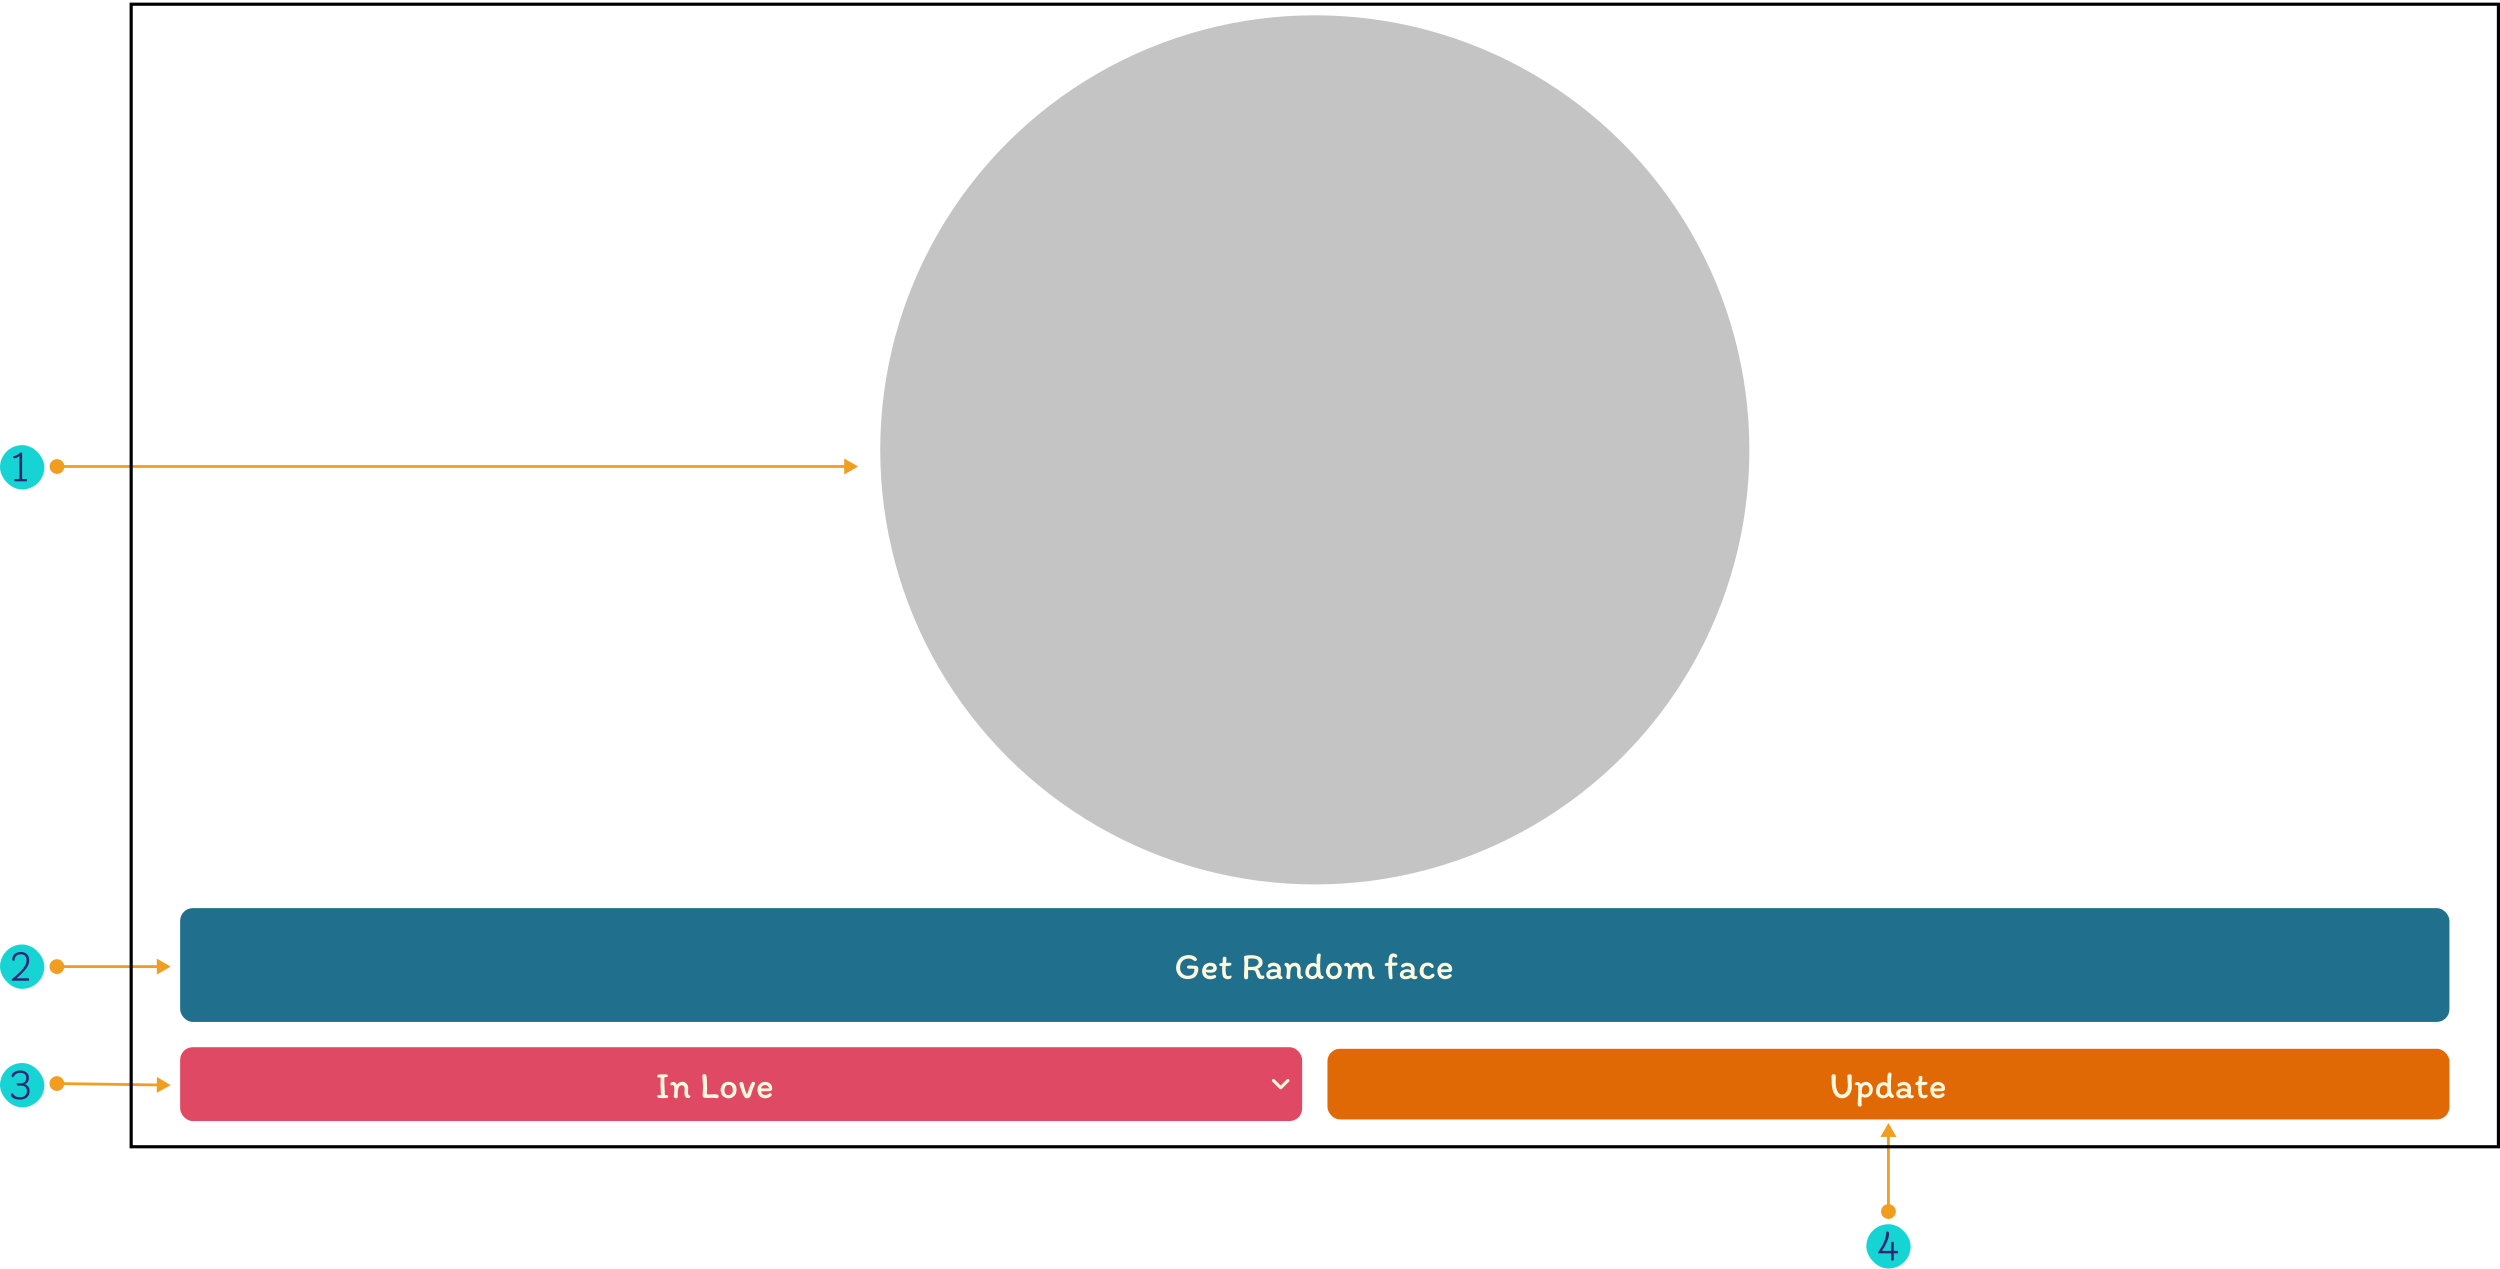 <svg width="800" height="406" viewBox="0 0 800 406" fill="none" xmlns="http://www.w3.org/2000/svg">
<path d="M604.297 390.061C605.603 390.061 606.663 389.002 606.663 387.695C606.663 386.389 605.603 385.33 604.297 385.33C602.99 385.33 601.931 386.389 601.931 387.695C601.931 389.002 602.99 390.061 604.297 390.061ZM604.297 359.377L601.736 363.813H606.858L604.297 359.377ZM604.74 387.695V363.369H603.853V387.695H604.74Z" fill="#F09D20"/>
<rect x="597.219" y="391.742" width="14.195" height="14.195" rx="7.097" fill="#17D4D4"/>
<path d="M605.166 401.061H601.076V400.587C601.908 399.412 602.522 398.343 602.917 397.378C603.311 396.405 603.552 395.322 603.64 394.13C603.745 394.103 603.846 394.09 603.943 394.09C604.311 394.09 604.495 394.322 604.495 394.787C604.495 395.541 604.267 396.431 603.811 397.457C603.364 398.483 602.834 399.425 602.22 400.285H605.166V397.391H606.008V400.285H607.336V401.061H606.008V403.336H605.166V401.061Z" fill="#2E2776"/>
<path d="M15.876 149.281C15.876 150.588 16.936 151.647 18.242 151.647C19.549 151.647 20.608 150.588 20.608 149.281C20.608 147.975 19.549 146.915 18.242 146.915C16.936 146.915 15.876 147.975 15.876 149.281ZM274.591 149.281L270.156 146.72V151.842L274.591 149.281ZM18.242 149.725H270.599V148.838H18.242V149.725Z" fill="#F09D20"/>
<path d="M15.837 309.312C15.837 310.619 16.896 311.678 18.203 311.678C19.51 311.678 20.569 310.619 20.569 309.313C20.569 308.006 19.51 306.947 18.203 306.947C16.896 306.947 15.837 308.006 15.837 309.312ZM54.613 309.313L50.177 306.752L50.177 311.874L54.613 309.313ZM18.203 309.756L50.62 309.757L50.62 308.869L18.203 308.869L18.203 309.756Z" fill="#F09D20"/>
<path d="M15.838 346.702C15.819 348.008 16.864 349.082 18.17 349.1C19.477 349.118 20.55 348.074 20.569 346.767C20.587 345.461 19.542 344.387 18.236 344.369C16.93 344.351 15.856 345.395 15.838 346.702ZM54.613 347.24L50.213 344.618L50.142 349.739L54.613 347.24ZM18.197 347.178L50.615 347.628L50.627 346.741L18.209 346.291L18.197 347.178Z" fill="#F09D20"/>
<rect y="142.438" width="14.195" height="14.195" rx="7.097" fill="#17D4D4"/>
<path d="M8.618 153.308V154.031H4.62V153.308H6.224V145.916C5.996 146.109 5.733 146.28 5.435 146.429C5.146 146.57 4.891 146.64 4.672 146.64C4.514 146.64 4.392 146.6 4.304 146.521C4.225 146.434 4.186 146.333 4.186 146.219C4.186 146.131 4.208 146.052 4.251 145.982C4.602 145.947 4.975 145.833 5.369 145.64C5.764 145.439 6.136 145.167 6.487 144.825H7.079V153.308H8.618Z" fill="#2E2776"/>
<rect y="302.234" width="14.195" height="14.195" rx="7.097" fill="#17D4D4"/>
<path d="M9.354 307.252C9.38 308.138 9.047 309.041 8.355 309.961C7.662 310.873 6.636 311.904 5.277 313.052H9.288V313.828H3.778V313.355C4.909 312.434 5.812 311.632 6.487 310.948C7.171 310.255 7.675 309.615 7.999 309.028C8.333 308.431 8.499 307.844 8.499 307.265C8.499 306.652 8.337 306.187 8.013 305.871C7.697 305.547 7.245 305.385 6.658 305.385C6.035 305.385 5.553 305.551 5.211 305.884C4.869 306.209 4.663 306.739 4.593 307.476C4.339 307.476 4.163 307.441 4.067 307.37C3.971 307.3 3.922 307.178 3.922 307.002C3.922 306.564 4.028 306.165 4.238 305.805C4.457 305.437 4.773 305.148 5.185 304.937C5.606 304.727 6.097 304.622 6.658 304.622C7.473 304.622 8.118 304.841 8.591 305.279C9.065 305.709 9.319 306.367 9.354 307.252Z" fill="#2E2776"/>
<rect y="340.164" width="14.195" height="14.195" rx="7.097" fill="#17D4D4"/>
<path d="M7.947 346.997C8.376 347.12 8.736 347.356 9.025 347.707C9.323 348.049 9.472 348.522 9.472 349.127C9.472 349.987 9.192 350.662 8.631 351.153C8.07 351.635 7.32 351.876 6.382 351.876C5.794 351.876 5.281 351.802 4.843 351.653C4.405 351.504 4.067 351.315 3.83 351.087C3.602 350.859 3.488 350.627 3.488 350.39C3.488 350.223 3.537 350.092 3.633 349.995C3.738 349.89 3.865 349.838 4.014 349.838C4.277 350.241 4.58 350.557 4.922 350.785C5.273 351.004 5.772 351.113 6.421 351.113C7.123 351.113 7.662 350.938 8.039 350.587C8.425 350.237 8.618 349.754 8.618 349.141C8.618 348.553 8.442 348.115 8.092 347.825C7.741 347.536 7.276 347.391 6.697 347.391L6.277 347.405C6.084 347.422 5.93 347.431 5.816 347.431C5.693 347.431 5.579 347.356 5.474 347.207C5.369 347.058 5.316 346.922 5.316 346.8C5.316 346.721 5.347 346.681 5.409 346.681H6.579C7.158 346.681 7.605 346.528 7.921 346.221C8.236 345.914 8.394 345.458 8.394 344.853C8.394 344.353 8.223 343.972 7.881 343.709C7.548 343.446 7.061 343.314 6.421 343.314C5.895 343.314 5.461 343.433 5.119 343.669C4.786 343.897 4.488 344.252 4.225 344.735C4.076 344.735 3.949 344.691 3.843 344.603C3.747 344.515 3.699 344.388 3.699 344.222C3.699 343.985 3.817 343.735 4.054 343.472C4.299 343.209 4.633 342.99 5.053 342.814C5.474 342.639 5.939 342.551 6.448 342.551C7.28 342.551 7.956 342.757 8.473 343.17C8.99 343.573 9.249 344.143 9.249 344.879C9.249 345.432 9.126 345.888 8.881 346.247C8.635 346.598 8.324 346.848 7.947 346.997Z" fill="#2E2776"/>
<g clip-path="url(#clip0_571_21173)">
<circle cx="420.736" cy="143.955" r="139.064" fill="#C4C4C4"/>
<rect x="57.648" y="290.602" width="726.169" height="36.41" rx="4.046" fill="#20708D"/>
<path d="M382.179 307.467C381.831 307.216 381.532 307.034 381.281 306.921C381.03 306.8 380.739 306.739 380.407 306.739C379.743 306.739 379.173 306.909 378.696 307.249C378.332 307.516 378.061 307.863 377.883 308.292C377.705 308.721 377.616 309.203 377.616 309.737C377.616 310.246 377.733 310.695 377.967 311.084C378.202 311.464 378.506 311.755 378.878 311.958C379.25 312.16 379.638 312.261 380.043 312.261C380.447 312.261 380.795 312.2 381.087 312.079C381.386 311.949 381.625 311.784 381.803 311.581C382.078 311.233 382.215 310.772 382.215 310.198C382.215 310.117 382.151 310.06 382.021 310.028C381.892 309.995 381.706 309.979 381.463 309.979L380.589 309.991C380.354 309.991 380.168 309.947 380.031 309.858C379.893 309.769 379.824 309.656 379.824 309.518C379.824 309.324 379.889 309.182 380.019 309.093C380.148 308.996 380.322 308.948 380.54 308.948C380.799 308.948 381.147 308.964 381.584 308.996C382.021 309.029 382.337 309.045 382.531 309.045C382.814 309.045 383.041 309.134 383.21 309.312C383.388 309.49 383.477 309.749 383.477 310.089C383.477 310.404 383.409 310.772 383.271 311.193C383.134 311.614 382.939 311.99 382.689 312.322C382.446 312.645 382.086 312.892 381.608 313.062C381.139 313.224 380.617 313.305 380.043 313.305C379.565 313.305 379.104 313.228 378.659 313.074C378.214 312.92 377.842 312.706 377.543 312.431C377.171 312.083 376.875 311.67 376.657 311.193C376.446 310.707 376.341 310.226 376.341 309.749C376.341 309.053 376.503 308.377 376.827 307.722C377.158 307.058 377.603 306.545 378.162 306.181C378.404 306.019 378.744 305.885 379.181 305.78C379.618 305.675 380.019 305.622 380.383 305.622C380.949 305.622 381.447 305.711 381.875 305.889C382.304 306.059 382.632 306.306 382.859 306.63C382.956 306.775 383.004 306.905 383.004 307.018C383.004 307.147 382.948 307.269 382.834 307.382C382.721 307.495 382.608 307.552 382.494 307.552C382.446 307.552 382.389 307.544 382.325 307.528C382.26 307.512 382.211 307.491 382.179 307.467ZM384.66 310.732C384.66 310.424 384.717 310.117 384.83 309.809C384.943 309.494 385.093 309.207 385.279 308.948C385.465 308.689 385.76 308.478 386.165 308.317C386.569 308.147 386.929 308.062 387.245 308.062C387.569 308.062 387.896 308.106 388.228 308.195C388.568 308.284 388.803 308.422 388.932 308.608C389.231 309.029 389.381 309.441 389.381 309.846C389.381 310.064 389.333 310.25 389.235 310.404C389.146 310.558 389.017 310.724 388.847 310.902C388.71 311.047 388.491 311.144 388.192 311.193C387.9 311.241 387.609 311.266 387.318 311.266C387.132 311.266 386.905 311.25 386.638 311.217C386.371 311.177 386.112 311.128 385.861 311.072C385.878 311.233 385.918 311.391 385.983 311.545C386.048 311.699 386.124 311.816 386.213 311.897C386.375 312.051 386.541 312.148 386.711 312.188C386.889 312.229 387.116 312.249 387.391 312.249C387.682 312.249 387.953 312.2 388.204 312.103C388.406 312.03 388.572 311.994 388.701 311.994C388.855 311.994 388.972 312.042 389.053 312.14C389.134 312.229 389.175 312.346 389.175 312.492C389.175 312.694 389.057 312.86 388.823 312.989C388.588 313.119 388.317 313.216 388.01 313.28C387.71 313.337 387.468 313.365 387.281 313.365C386.901 313.365 386.533 313.297 386.177 313.159C385.821 313.022 385.526 312.827 385.291 312.576C385.097 312.35 384.943 312.079 384.83 311.763C384.717 311.44 384.66 311.096 384.66 310.732ZM387.306 309.093C387.128 309.093 386.95 309.13 386.772 309.203C386.594 309.267 386.448 309.36 386.335 309.482C386.189 309.635 386.088 309.761 386.031 309.858C385.983 309.947 385.95 310.072 385.934 310.234C386.137 310.299 386.557 310.331 387.196 310.331C387.544 310.331 387.811 310.279 387.997 310.173C388.192 310.068 388.289 309.931 388.289 309.761C388.289 309.591 388.184 309.437 387.973 309.3C387.763 309.162 387.54 309.093 387.306 309.093ZM390.541 309.105C390.428 309.089 390.335 309.041 390.262 308.96C390.197 308.879 390.165 308.782 390.165 308.669C390.165 308.612 390.177 308.551 390.201 308.486C390.233 308.422 390.278 308.365 390.335 308.317C390.44 308.211 390.723 308.159 391.184 308.159C391.249 307.843 391.281 307.524 391.281 307.2C391.281 307.079 391.277 306.973 391.269 306.884C391.261 306.795 391.257 306.727 391.257 306.678C391.257 306.5 391.322 306.367 391.451 306.278C391.589 306.189 391.742 306.144 391.912 306.144C392.123 306.144 392.264 306.197 392.337 306.302C392.418 306.407 392.458 306.601 392.458 306.884C392.458 307.305 392.422 307.718 392.349 308.122C392.479 308.122 392.657 308.114 392.883 308.098C393.191 308.082 393.413 308.074 393.551 308.074C393.688 308.074 393.806 308.11 393.903 308.183C394.008 308.248 394.06 308.341 394.06 308.462C394.06 308.778 393.919 308.964 393.636 309.02C393.336 309.093 392.871 309.138 392.24 309.154C392.216 309.47 392.204 309.813 392.204 310.186C392.204 310.768 392.24 311.246 392.313 311.618C392.361 311.877 392.442 312.067 392.556 312.188C392.677 312.301 392.855 312.358 393.09 312.358C393.227 312.358 393.369 312.322 393.514 312.249C393.611 312.192 393.7 312.164 393.781 312.164C393.895 312.164 393.975 312.2 394.024 312.273C394.081 312.346 394.109 312.443 394.109 312.564C394.109 312.791 393.988 312.981 393.745 313.135C393.502 313.28 393.191 313.353 392.81 313.353C392.576 313.353 392.337 313.297 392.094 313.183C391.86 313.07 391.661 312.928 391.5 312.759C391.475 312.734 391.431 312.641 391.366 312.479C391.301 312.318 391.245 312.144 391.196 311.958C391.115 311.577 391.075 311.043 391.075 310.356C391.075 310.056 391.091 309.656 391.123 309.154L390.541 309.105ZM404.189 312.164C404.311 312.164 404.408 312.216 404.481 312.322C404.562 312.427 404.602 312.54 404.602 312.661C404.602 312.872 404.521 313.034 404.359 313.147C404.206 313.252 404.003 313.305 403.753 313.305C403.38 313.305 403.081 313.24 402.854 313.111C402.628 312.981 402.426 312.738 402.248 312.382C402.191 312.253 402.122 312.042 402.041 311.751C401.968 311.46 401.892 311.229 401.811 311.059C401.738 310.881 401.612 310.732 401.434 310.61C401.265 310.489 401.03 310.424 400.731 310.416L400.464 310.428C400.188 310.445 399.982 310.453 399.845 310.453C399.683 310.453 399.529 310.44 399.383 310.416C399.4 311.484 399.408 312.301 399.408 312.868C399.408 313.013 399.335 313.135 399.189 313.232C399.052 313.329 398.894 313.378 398.716 313.378C398.505 313.378 398.34 313.297 398.218 313.135C398.121 312.941 398.073 312.653 398.073 312.273C398.073 312.144 398.081 311.958 398.097 311.715L398.109 311.181C398.109 310.687 398.129 310.157 398.17 309.591C398.202 308.944 398.218 308.47 398.218 308.171C398.218 307.92 398.194 307.584 398.145 307.164C398.137 307.083 398.125 306.953 398.109 306.775C398.093 306.589 398.085 306.423 398.085 306.278C398.085 306.172 398.129 306.075 398.218 305.986C398.307 305.897 398.396 305.841 398.485 305.816C399.149 305.711 399.804 305.659 400.451 305.659C401.503 305.659 402.365 305.857 403.036 306.253C403.708 306.65 404.044 307.257 404.044 308.074C404.044 308.317 403.979 308.571 403.85 308.838C403.728 309.097 403.575 309.3 403.388 309.445C403.073 309.72 402.733 309.898 402.369 309.979C402.385 309.995 402.474 310.076 402.636 310.222C402.798 310.368 402.907 310.521 402.964 310.683L403.121 311.169C403.259 311.565 403.368 311.84 403.449 311.994C403.53 312.14 403.635 312.212 403.765 312.212C403.886 312.212 403.959 312.204 403.983 312.188C404.015 312.172 404.084 312.164 404.189 312.164ZM399.371 309.385C399.614 309.401 399.784 309.409 399.881 309.409C400.027 309.409 400.229 309.401 400.488 309.385L401.058 309.372C401.309 309.372 401.568 309.316 401.835 309.203C402.102 309.089 402.324 308.931 402.502 308.729C402.68 308.519 402.769 308.284 402.769 308.025C402.769 307.564 402.583 307.228 402.211 307.018C401.839 306.808 401.26 306.702 400.476 306.702C400.176 306.702 399.824 306.743 399.42 306.824C399.436 307.115 399.444 307.325 399.444 307.455C399.444 307.609 399.436 307.839 399.42 308.147L399.408 308.499C399.383 308.838 399.371 309.134 399.371 309.385ZM409.968 313.353C409.693 313.353 409.482 313.313 409.337 313.232C409.191 313.143 409.033 312.981 408.863 312.746C408.653 312.933 408.338 313.082 407.917 313.195C407.504 313.309 407.148 313.365 406.849 313.365C406.355 313.365 405.955 313.232 405.647 312.965C405.348 312.69 405.198 312.289 405.198 311.763C405.198 311.537 405.259 311.33 405.38 311.144C405.51 310.95 405.676 310.78 405.878 310.635C406.104 310.481 406.371 310.36 406.679 310.271C406.994 310.182 407.282 310.137 407.541 310.137C407.977 310.137 408.366 310.178 408.706 310.258V310.246C408.706 309.809 408.596 309.51 408.378 309.348C408.168 309.178 407.828 309.093 407.358 309.093C407.059 309.093 406.8 309.227 406.582 309.494C406.501 309.599 406.331 309.652 406.072 309.652C405.943 309.652 405.845 309.599 405.781 309.494C405.724 309.381 405.696 309.267 405.696 309.154C405.696 308.919 405.793 308.717 405.987 308.547C406.189 308.377 406.432 308.252 406.715 308.171C406.998 308.082 407.261 308.037 407.504 308.037C407.739 308.037 408.018 308.086 408.342 308.183C408.665 308.28 408.928 308.41 409.13 308.571C409.373 308.782 409.559 309.029 409.689 309.312C409.826 309.587 409.895 309.89 409.895 310.222C409.895 310.327 409.887 310.485 409.871 310.695C409.855 310.938 409.846 311.136 409.846 311.29C409.846 311.363 409.838 311.456 409.822 311.569C409.806 311.715 409.798 311.836 409.798 311.933C409.798 312.038 409.83 312.14 409.895 312.237C409.96 312.334 410.049 312.415 410.162 312.479C410.267 312.536 410.336 312.597 410.368 312.661C410.401 312.726 410.417 312.799 410.417 312.88C410.417 312.961 410.364 313.062 410.259 313.183C410.162 313.297 410.065 313.353 409.968 313.353ZM407.541 311.035C407.225 311.035 406.946 311.096 406.703 311.217C406.46 311.339 406.339 311.553 406.339 311.86C406.339 312.014 406.392 312.144 406.497 312.249C406.61 312.354 406.731 312.407 406.861 312.407C407.209 312.407 407.5 312.37 407.735 312.297C407.969 312.225 408.253 312.091 408.584 311.897C408.625 311.767 408.649 311.585 408.657 311.351C408.657 311.262 408.661 311.193 408.669 311.144C408.232 311.072 407.856 311.035 407.541 311.035ZM411.232 309.033C411.168 308.984 411.115 308.936 411.075 308.887C411.034 308.83 411.014 308.733 411.014 308.596C411.014 308.442 411.066 308.325 411.172 308.244C411.285 308.155 411.414 308.11 411.56 308.11C411.843 308.11 412.086 308.183 412.288 308.329C412.499 308.474 412.652 308.677 412.749 308.936C412.927 308.604 413.154 308.377 413.429 308.256C413.704 308.126 414.084 308.062 414.57 308.062C414.764 308.062 414.962 308.122 415.165 308.244C415.375 308.357 415.565 308.499 415.735 308.669C415.873 308.847 415.99 309.069 416.087 309.336C416.184 309.595 416.233 309.83 416.233 310.04C416.233 310.161 416.224 310.36 416.208 310.635C416.192 310.926 416.184 311.157 416.184 311.326C416.184 311.893 416.293 312.241 416.512 312.37C416.544 312.386 416.605 312.407 416.694 312.431C416.783 312.455 416.847 312.479 416.888 312.504C416.936 312.528 416.961 312.564 416.961 312.613C416.969 312.807 416.896 312.969 416.742 313.098C416.597 313.22 416.419 313.28 416.208 313.28C415.893 313.28 415.646 313.195 415.468 313.026C415.29 312.856 415.165 312.597 415.092 312.249C415.051 312.119 415.031 311.929 415.031 311.678C415.031 311.541 415.039 311.318 415.055 311.011C415.08 310.768 415.092 310.509 415.092 310.234C415.092 309.951 415.011 309.704 414.849 309.494C414.687 309.275 414.465 309.166 414.181 309.166C414.012 309.166 413.834 309.219 413.647 309.324C413.461 309.421 413.332 309.542 413.259 309.688C413.138 309.939 413.057 310.194 413.016 310.453C412.919 310.954 412.871 311.436 412.871 311.897C412.871 312.01 412.879 312.229 412.895 312.552C412.895 312.576 412.895 312.637 412.895 312.734C412.895 312.823 412.883 312.908 412.859 312.989C412.842 313.07 412.81 313.143 412.762 313.208C412.729 313.24 412.668 313.272 412.579 313.305C412.49 313.337 412.414 313.353 412.349 313.353C412.236 313.353 412.094 313.305 411.924 313.208C411.754 313.111 411.653 313.001 411.621 312.88L411.609 312.71C411.609 312.645 411.617 312.548 411.633 312.419C411.73 311.852 411.778 311.359 411.778 310.938C411.778 310.752 411.774 310.61 411.766 310.513L411.754 309.955C411.754 309.785 411.706 309.623 411.609 309.47C411.511 309.308 411.386 309.162 411.232 309.033ZM422.643 305.707C422.643 305.788 422.631 305.889 422.607 306.011C422.599 306.059 422.591 306.112 422.582 306.168C422.574 306.225 422.566 306.294 422.558 306.375C422.485 307.103 422.449 308.005 422.449 309.081C422.449 310.101 422.493 310.857 422.582 311.351C422.671 311.844 422.809 312.14 422.995 312.237L423.226 312.334C423.347 312.374 423.436 312.419 423.493 312.467C423.557 312.516 423.59 312.597 423.59 312.71C423.59 312.872 423.505 313.013 423.335 313.135C423.165 313.248 422.979 313.305 422.777 313.305C422.566 313.305 422.36 313.22 422.158 313.05C421.955 312.872 421.79 312.649 421.66 312.382C421.523 312.674 421.28 312.908 420.932 313.086C420.584 313.256 420.252 313.341 419.937 313.341C419.653 313.341 419.407 313.305 419.196 313.232C418.986 313.151 418.768 313.03 418.541 312.868C418.266 312.674 418.056 312.427 417.91 312.127C417.772 311.828 417.704 311.5 417.704 311.144C417.704 310.788 417.772 310.412 417.91 310.016C418.047 309.611 418.205 309.279 418.383 309.02C418.594 308.721 418.873 308.499 419.221 308.353C419.569 308.199 419.929 308.122 420.301 308.122C420.511 308.122 420.693 308.163 420.847 308.244C421.001 308.317 421.158 308.422 421.32 308.559C421.32 308.155 421.312 307.815 421.296 307.54C421.288 307.467 421.284 307.382 421.284 307.285C421.284 306.589 421.34 306.039 421.454 305.634C421.543 305.295 421.757 305.125 422.097 305.125C422.283 305.125 422.421 305.165 422.51 305.246C422.599 305.327 422.643 305.481 422.643 305.707ZM418.881 311.12C418.881 311.533 419.014 311.848 419.281 312.067C419.403 312.18 419.504 312.257 419.585 312.297C419.666 312.338 419.767 312.358 419.888 312.358C420.123 312.358 420.345 312.293 420.556 312.164C420.774 312.026 420.944 311.848 421.065 311.63C421.195 311.411 421.26 311.177 421.26 310.926L421.247 309.724C421.078 309.53 420.92 309.397 420.774 309.324C420.637 309.243 420.491 309.203 420.337 309.203C419.819 309.203 419.463 309.401 419.269 309.797C419.164 309.983 419.071 310.194 418.99 310.428C418.917 310.663 418.881 310.894 418.881 311.12ZM429.184 309.409C429.249 309.522 429.301 309.688 429.342 309.906C429.382 310.117 429.403 310.307 429.403 310.477C429.403 310.703 429.366 310.987 429.293 311.326C429.22 311.658 429.16 311.881 429.111 311.994C428.674 312.9 427.833 313.353 426.587 313.353C426.19 313.353 425.802 313.224 425.422 312.965C425.041 312.698 424.77 312.386 424.609 312.03L424.524 311.788C424.516 311.755 424.471 311.634 424.39 311.424C424.317 311.205 424.281 311.039 424.281 310.926C424.281 310.594 424.362 310.21 424.524 309.773C424.685 309.336 424.872 308.988 425.082 308.729C425.219 308.543 425.482 308.385 425.871 308.256C426.259 308.118 426.603 308.05 426.902 308.05C427.461 308.05 427.91 308.155 428.25 308.365C428.597 308.575 428.909 308.923 429.184 309.409ZM428.068 311.363C428.1 311.306 428.128 311.205 428.152 311.059C428.177 310.914 428.189 310.744 428.189 310.55C428.189 310.315 428.144 310.084 428.055 309.858C427.974 309.631 427.853 309.437 427.691 309.275C427.683 309.259 427.655 309.235 427.606 309.203C427.558 309.162 427.481 309.126 427.376 309.093C427.271 309.053 427.137 309.033 426.975 309.033C426.66 309.033 426.393 309.126 426.174 309.312C425.956 309.498 425.79 309.728 425.677 310.004C425.571 310.279 425.519 310.55 425.519 310.817C425.519 310.89 425.543 311.039 425.592 311.266C425.64 311.492 425.677 311.638 425.701 311.703C425.766 311.816 425.891 311.949 426.077 312.103C426.263 312.249 426.474 312.322 426.708 312.322C427.072 312.322 427.355 312.237 427.558 312.067C427.768 311.897 427.938 311.662 428.068 311.363ZM438.224 312.88C438.102 312.653 438.025 312.403 437.993 312.127C437.961 311.844 437.944 311.456 437.944 310.962C437.944 310.493 437.88 310.084 437.75 309.737C437.621 309.389 437.354 309.215 436.949 309.215C436.795 309.215 436.642 309.263 436.488 309.36C436.342 309.449 436.233 309.563 436.16 309.7C436.047 309.919 435.97 310.157 435.93 310.416C435.889 310.667 435.869 310.958 435.869 311.29C435.869 311.5 435.881 311.715 435.905 311.933C435.905 311.998 435.909 312.103 435.918 312.249C435.934 312.386 435.942 312.512 435.942 312.625C435.942 313.111 435.772 313.353 435.432 313.353C434.987 313.353 434.752 313.119 434.728 312.649C434.728 312.318 434.732 312.14 434.74 312.115V311.593C434.74 311.302 434.728 311.019 434.704 310.744C434.68 310.469 434.651 310.262 434.619 310.125C434.546 309.858 434.449 309.652 434.328 309.506C434.214 309.36 434.032 309.287 433.782 309.287C433.426 309.287 433.138 309.441 432.92 309.749C432.766 309.991 432.665 310.287 432.616 310.635C432.568 311.08 432.531 311.432 432.507 311.691C432.491 311.941 432.483 312.233 432.483 312.564C432.483 312.799 432.442 312.989 432.362 313.135C432.289 313.28 432.147 313.353 431.937 313.353C431.783 313.353 431.621 313.313 431.451 313.232C431.289 313.143 431.209 313.026 431.209 312.88C431.209 312.726 431.225 312.572 431.257 312.419C431.33 311.958 431.366 311.132 431.366 309.943C431.366 309.749 431.318 309.563 431.221 309.385C431.132 309.198 431.022 309.105 430.893 309.105C430.861 309.105 430.8 309.122 430.711 309.154C430.63 309.186 430.569 309.203 430.529 309.203C430.424 309.203 430.327 309.154 430.238 309.057C430.157 308.96 430.116 308.879 430.116 308.814C430.116 308.612 430.213 308.442 430.408 308.304C430.61 308.159 430.82 308.086 431.039 308.086C431.338 308.086 431.593 308.179 431.803 308.365C432.014 308.551 432.175 308.81 432.289 309.142C432.475 308.818 432.726 308.559 433.041 308.365C433.357 308.163 433.709 308.062 434.097 308.062C434.34 308.062 434.534 308.094 434.68 308.159C434.833 308.215 434.959 308.3 435.056 308.414C435.153 308.519 435.278 308.681 435.432 308.899C435.634 308.64 435.893 308.438 436.209 308.292C436.532 308.147 436.864 308.074 437.204 308.074C437.609 308.074 437.973 308.24 438.296 308.571C438.62 308.895 438.838 309.271 438.952 309.7C439.008 309.919 439.037 310.339 439.037 310.962L439.085 311.666C439.126 312.087 439.263 312.342 439.498 312.431C439.773 312.512 439.91 312.597 439.91 312.686C439.91 312.88 439.862 313.022 439.765 313.111C439.692 313.159 439.591 313.212 439.461 313.268C439.332 313.325 439.231 313.353 439.158 313.353C438.721 313.353 438.41 313.195 438.224 312.88ZM445.996 306.156C445.753 306.156 445.604 306.359 445.547 306.763C445.49 307.313 445.462 307.73 445.462 308.013C445.624 308.029 445.794 308.037 445.972 308.037C446.085 308.037 446.231 308.029 446.409 308.013L446.724 308.001C446.886 308.001 447.007 308.029 447.088 308.086C447.169 308.143 447.21 308.236 447.21 308.365C447.21 308.543 447.149 308.697 447.028 308.826C446.914 308.948 446.781 309.008 446.627 309.008C446.045 309.008 445.652 309.037 445.45 309.093C445.45 309.587 445.474 310.287 445.523 311.193L445.547 311.788L445.596 312.734C445.612 312.969 445.588 313.135 445.523 313.232C445.466 313.321 445.341 313.365 445.147 313.365C444.791 313.365 444.56 313.151 444.455 312.722C444.39 312.407 444.337 311.966 444.297 311.399C444.257 310.833 444.236 310.327 444.236 309.882C444.236 309.648 444.248 309.381 444.273 309.081C444.257 309.073 444.212 309.069 444.139 309.069C444.066 309.069 444.014 309.073 443.981 309.081C443.739 309.097 443.561 309.105 443.447 309.105C443.375 309.105 443.302 309.057 443.229 308.96C443.156 308.855 443.12 308.729 443.12 308.584C443.12 308.503 443.148 308.43 443.205 308.365C443.261 308.292 443.33 308.24 443.411 308.207C443.532 308.143 443.706 308.11 443.933 308.11L444.297 308.122C444.297 306.973 444.426 306.176 444.685 305.731C444.928 305.311 445.329 305.1 445.887 305.1C446.211 305.1 446.506 305.181 446.773 305.343C446.886 305.416 446.971 305.505 447.028 305.61C447.092 305.715 447.125 305.816 447.125 305.914C447.125 306.035 447.076 306.16 446.979 306.29C446.89 306.419 446.753 306.484 446.567 306.484C446.494 306.484 446.401 306.427 446.287 306.314C446.247 306.274 446.202 306.237 446.154 306.205C446.105 306.172 446.053 306.156 445.996 306.156ZM453.593 312.722C453.593 312.9 453.496 313.05 453.302 313.171C453.116 313.293 452.942 313.353 452.78 313.353C452.472 313.353 452.226 313.317 452.04 313.244C451.862 313.163 451.696 313.017 451.542 312.807C451.332 312.993 451.044 313.135 450.68 313.232C450.316 313.321 449.98 313.365 449.673 313.365C449.171 313.365 448.759 313.232 448.435 312.965C448.111 312.69 447.95 312.289 447.95 311.763C447.95 311.537 448.01 311.33 448.132 311.144C448.253 310.95 448.419 310.78 448.629 310.635C448.864 310.481 449.131 310.364 449.43 310.283C449.73 310.194 450.041 310.149 450.365 310.149C450.535 310.149 450.737 310.182 450.972 310.246C451.206 310.311 451.388 310.38 451.518 310.453V310.258C451.518 309.822 451.412 309.522 451.202 309.36C450.992 309.19 450.652 309.105 450.183 309.105C450.045 309.105 449.908 309.134 449.77 309.19C449.641 309.247 449.491 309.324 449.321 309.421C449.094 309.542 448.88 309.603 448.678 309.603C448.605 309.603 448.536 309.554 448.471 309.457C448.407 309.352 448.374 309.259 448.374 309.178C448.374 308.944 448.484 308.741 448.702 308.571C448.929 308.402 449.196 308.276 449.503 308.195C449.81 308.106 450.086 308.062 450.328 308.062C450.571 308.062 450.85 308.11 451.166 308.207C451.481 308.296 451.74 308.422 451.942 308.584C452.185 308.794 452.371 309.041 452.501 309.324C452.638 309.599 452.707 309.902 452.707 310.234C452.707 310.339 452.699 310.497 452.683 310.707C452.667 310.934 452.658 311.128 452.658 311.29C452.658 311.363 452.65 311.472 452.634 311.618C452.618 311.796 452.61 311.937 452.61 312.042C452.61 312.14 452.646 312.225 452.719 312.297C452.792 312.362 452.877 312.394 452.974 312.394L453.314 312.382C453.403 312.382 453.472 312.415 453.52 312.479C453.569 312.544 453.593 312.625 453.593 312.722ZM449.685 312.407C450.033 312.407 450.324 312.37 450.559 312.297C450.794 312.225 451.077 312.091 451.408 311.897C451.441 311.759 451.461 311.577 451.469 311.351C451.024 311.14 450.656 311.035 450.365 311.035C450.033 311.035 449.738 311.096 449.479 311.217C449.22 311.339 449.09 311.553 449.09 311.86C449.09 312.014 449.155 312.144 449.285 312.249C449.414 312.354 449.547 312.407 449.685 312.407ZM458.757 309.251C458.757 309.421 458.721 309.55 458.648 309.639C458.583 309.728 458.474 309.773 458.32 309.773C458.207 309.773 458.11 309.745 458.029 309.688C457.956 309.631 457.859 309.534 457.737 309.397C457.64 309.292 457.527 309.207 457.398 309.142C457.276 309.077 457.167 309.045 457.07 309.045C456.576 309.045 456.22 309.15 456.002 309.36C455.864 309.506 455.751 309.7 455.662 309.943C455.573 310.178 455.529 310.42 455.529 310.671C455.529 311.035 455.581 311.326 455.686 311.545C455.792 311.763 455.978 311.949 456.245 312.103C456.342 312.16 456.479 312.208 456.657 312.249C456.835 312.281 456.981 312.297 457.094 312.297C457.248 312.297 457.41 312.257 457.58 312.176C457.75 312.087 457.895 311.974 458.017 311.836C458.17 311.658 458.356 311.569 458.575 311.569C458.664 311.569 458.765 311.614 458.878 311.703C459 311.792 459.06 311.897 459.06 312.018C459.06 312.261 458.943 312.487 458.708 312.698C458.482 312.9 458.203 313.062 457.871 313.183C457.539 313.297 457.232 313.353 456.949 313.353C456.471 313.353 456.026 313.244 455.614 313.026C455.209 312.807 454.885 312.508 454.643 312.127C454.4 311.739 454.279 311.302 454.279 310.817C454.279 310.396 454.355 309.987 454.509 309.591C454.671 309.194 454.885 308.871 455.152 308.62C455.371 308.418 455.642 308.268 455.966 308.171C456.289 308.074 456.629 308.025 456.985 308.025C457.236 308.025 457.495 308.074 457.762 308.171C458.029 308.268 458.243 308.397 458.405 308.559C458.64 308.794 458.757 309.025 458.757 309.251ZM459.968 310.525C459.968 310.032 460.077 309.623 460.295 309.3C460.514 308.968 460.817 308.656 461.205 308.365C461.319 308.284 461.509 308.215 461.776 308.159C462.043 308.094 462.278 308.062 462.48 308.062C462.723 308.062 462.977 308.114 463.244 308.219C463.519 308.317 463.742 308.43 463.912 308.559C464.211 308.778 464.418 309.033 464.531 309.324C464.644 309.607 464.701 309.947 464.701 310.343C464.701 310.513 464.604 310.679 464.41 310.841C464.223 310.995 464.021 311.072 463.803 311.072L463.341 311.059C463.107 311.059 462.771 311.068 462.334 311.084L462.079 311.096C461.901 311.112 461.768 311.12 461.679 311.12C461.549 311.12 461.371 311.104 461.145 311.072C461.177 311.452 461.319 311.751 461.57 311.97C461.82 312.18 462.091 312.285 462.383 312.285C462.892 312.285 463.248 312.184 463.451 311.982C463.621 311.86 463.734 311.784 463.791 311.751C463.847 311.719 463.936 311.703 464.058 311.703C464.187 311.703 464.3 311.763 464.397 311.885C464.494 312.006 464.543 312.127 464.543 312.249C464.543 312.386 464.458 312.528 464.288 312.674C464.126 312.811 463.904 312.957 463.621 313.111C463.467 313.175 463.257 313.232 462.99 313.28C462.723 313.329 462.5 313.353 462.322 313.353C462.039 313.353 461.723 313.272 461.375 313.111C461.027 312.941 460.769 312.754 460.599 312.552C460.429 312.35 460.279 312.063 460.15 311.691C460.028 311.318 459.968 310.93 459.968 310.525ZM462.383 310.198C462.957 310.198 463.378 310.178 463.645 310.137C463.629 309.902 463.556 309.712 463.426 309.567C463.297 309.413 463.119 309.283 462.892 309.178C462.82 309.146 462.755 309.122 462.698 309.105C462.642 309.089 462.577 309.081 462.504 309.081C462.132 309.081 461.816 309.182 461.557 309.385C461.307 309.587 461.157 309.846 461.108 310.161C461.513 310.186 461.938 310.198 462.383 310.198Z" fill="#FFF8DC"/>
<rect x="57.648" y="335.102" width="359.039" height="23.641" rx="4.046" fill="#E04963"/>
<path d="M212.617 344.723C212.593 345.24 212.58 345.738 212.58 346.215C212.58 346.709 212.613 347.433 212.678 348.388C212.686 348.533 212.702 348.829 212.726 349.274C212.75 349.711 212.763 350.111 212.763 350.475C212.843 350.467 212.928 350.455 213.017 350.439C213.114 350.423 213.187 350.415 213.236 350.415C213.414 350.415 213.555 350.459 213.661 350.548C213.766 350.637 213.818 350.775 213.818 350.961C213.818 351.082 213.77 351.175 213.673 351.24C213.576 351.305 213.406 351.353 213.163 351.385C212.928 351.41 212.585 351.422 212.131 351.422C211.63 351.422 211.254 351.406 211.003 351.373C210.752 351.341 210.578 351.28 210.481 351.191C210.384 351.094 210.335 350.953 210.335 350.767C210.335 350.629 210.38 350.536 210.469 350.487C210.558 350.439 210.683 350.415 210.845 350.415L211.1 350.427L211.5 350.451L211.44 349.019C211.391 348.242 211.367 347.53 211.367 346.883C211.367 346.535 211.379 346.058 211.403 345.451L211.427 344.783C211.152 344.799 210.938 344.807 210.784 344.807C210.606 344.807 210.485 344.775 210.42 344.71C210.364 344.646 210.335 344.512 210.335 344.31C210.335 344.083 210.489 343.938 210.796 343.873C211.112 343.808 211.589 343.776 212.229 343.776C212.722 343.776 213.09 343.792 213.333 343.824C213.584 343.857 213.709 343.93 213.709 344.043C213.709 344.318 213.648 344.5 213.527 344.589C213.414 344.67 213.191 344.71 212.86 344.71L212.617 344.723ZM220.494 350.487C220.535 350.504 220.599 350.524 220.688 350.548C220.777 350.572 220.842 350.597 220.882 350.621C220.923 350.645 220.943 350.682 220.943 350.73C220.951 350.924 220.878 351.086 220.725 351.216C220.579 351.337 220.405 351.398 220.203 351.398C219.887 351.398 219.64 351.313 219.462 351.143C219.284 350.973 219.155 350.714 219.074 350.366C219.042 350.228 219.026 350.038 219.026 349.796C219.026 349.658 219.034 349.436 219.05 349.128C219.066 348.804 219.074 348.546 219.074 348.351C219.074 348.068 218.993 347.821 218.831 347.611C218.678 347.393 218.459 347.283 218.176 347.283C218.006 347.283 217.828 347.336 217.642 347.441C217.456 347.538 217.326 347.66 217.254 347.805C217.132 348.04 217.047 348.295 216.999 348.57C216.91 349.055 216.865 349.561 216.865 350.087C216.865 350.338 216.869 350.532 216.877 350.669C216.877 350.702 216.877 350.767 216.877 350.864C216.885 350.953 216.877 351.038 216.853 351.118C216.837 351.191 216.805 351.26 216.756 351.325C216.716 351.365 216.651 351.398 216.562 351.422C216.481 351.454 216.404 351.47 216.331 351.47C216.218 351.47 216.076 351.422 215.906 351.325C215.737 351.228 215.639 351.118 215.615 350.997L215.603 350.791C215.603 350.718 215.611 350.633 215.627 350.536C215.724 349.97 215.773 349.476 215.773 349.055C215.773 348.869 215.769 348.724 215.761 348.618L215.749 348.048C215.749 347.854 215.7 347.668 215.603 347.49C215.506 347.304 215.393 347.21 215.263 347.21C215.223 347.21 215.166 347.227 215.093 347.259C215.02 347.283 214.96 347.295 214.911 347.295C214.83 347.295 214.741 347.255 214.644 347.174C214.555 347.093 214.511 347.008 214.511 346.919C214.511 346.749 214.567 346.612 214.681 346.507C214.802 346.409 214.919 346.333 215.033 346.276C215.154 346.219 215.292 346.191 215.445 346.191C215.575 346.191 215.68 346.203 215.761 346.227C215.842 346.252 215.951 346.304 216.088 346.385C216.161 346.426 216.246 346.515 216.343 346.652C216.44 346.79 216.521 346.984 216.586 347.235C216.796 346.846 217.055 346.575 217.363 346.422C217.678 346.26 218.079 346.179 218.564 346.179C218.75 346.179 218.949 346.24 219.159 346.361C219.377 346.482 219.564 346.624 219.717 346.786C219.863 346.964 219.984 347.186 220.081 347.453C220.179 347.712 220.227 347.947 220.227 348.157C220.227 348.279 220.219 348.477 220.203 348.752C220.179 348.97 220.166 349.201 220.166 349.444C220.166 350.01 220.276 350.358 220.494 350.487ZM225.398 343.715C225.551 343.715 225.689 343.756 225.81 343.837C225.94 343.917 226.017 344.059 226.041 344.261C226.138 344.901 226.199 345.54 226.223 346.179C226.255 346.81 226.272 347.526 226.272 348.327C226.272 348.667 226.243 349.286 226.187 350.184C226.543 350.216 226.818 350.232 227.012 350.232C227.149 350.232 227.461 350.212 227.946 350.172C228.23 350.131 228.476 350.111 228.687 350.111C228.881 350.111 229.059 350.131 229.221 350.172C229.383 350.204 229.548 350.261 229.718 350.342C229.888 350.439 229.973 350.588 229.973 350.791C229.973 350.953 229.921 351.098 229.815 351.228C229.718 351.357 229.601 351.422 229.463 351.422C229.366 351.422 229.213 351.406 229.002 351.373C228.622 351.317 228.258 351.288 227.91 351.288C227.797 351.288 227.667 351.296 227.522 351.313C227.384 351.321 227.283 351.325 227.218 351.325C227.024 351.349 226.83 351.361 226.636 351.361C226.239 351.361 225.883 351.341 225.568 351.301C225.406 351.284 225.244 351.224 225.082 351.118C224.92 351.005 224.839 350.843 224.839 350.633C224.839 350.512 224.856 350.2 224.888 349.698C224.945 348.865 224.973 348.23 224.973 347.793C224.973 347.453 224.957 347.097 224.924 346.725C224.892 346.353 224.872 346.118 224.864 346.021C224.791 345.333 224.754 344.767 224.754 344.322C224.754 344.112 224.803 343.958 224.9 343.861C225.005 343.764 225.171 343.715 225.398 343.715ZM235.482 347.526C235.546 347.639 235.599 347.805 235.64 348.024C235.68 348.234 235.7 348.424 235.7 348.594C235.7 348.91 235.631 349.359 235.494 349.941C234.936 350.961 234.11 351.47 233.018 351.47C232.613 351.47 232.201 351.337 231.78 351.07C231.359 350.803 231.068 350.495 230.906 350.148C230.688 349.452 230.579 349.011 230.579 348.825C230.579 348.501 230.647 348.157 230.785 347.793C230.931 347.429 231.113 347.113 231.331 346.846C231.469 346.66 231.715 346.503 232.071 346.373C232.427 346.236 232.751 346.167 233.042 346.167C233.609 346.167 234.09 346.276 234.487 346.494C234.883 346.705 235.215 347.049 235.482 347.526ZM234.426 349.48C234.466 349.375 234.487 349.104 234.487 348.667C234.487 348.432 234.442 348.202 234.353 347.975C234.272 347.749 234.151 347.554 233.989 347.393C233.973 347.376 233.928 347.352 233.855 347.32C233.783 347.279 233.681 347.243 233.552 347.21C233.431 347.17 233.289 347.15 233.127 347.15C232.674 347.15 232.342 347.332 232.132 347.696C231.922 348.06 231.816 348.473 231.816 348.934C231.816 349.015 231.837 349.169 231.877 349.395C231.926 349.622 231.966 349.763 231.999 349.82C232.023 349.876 232.083 349.957 232.181 350.063C232.286 350.16 232.411 350.249 232.557 350.33C232.711 350.402 232.868 350.439 233.03 350.439C233.394 350.439 233.686 350.354 233.904 350.184C234.122 350.006 234.296 349.771 234.426 349.48ZM239.702 348.303C239.726 348.238 239.811 348.003 239.957 347.599C240.11 347.194 240.252 346.887 240.381 346.676C240.592 346.345 240.778 346.179 240.94 346.179C241.166 346.179 241.34 346.223 241.462 346.312C241.583 346.393 241.644 346.511 241.644 346.664C241.644 346.737 241.611 346.838 241.547 346.968C241.49 347.097 241.458 347.174 241.449 347.198C241.126 347.91 240.835 348.675 240.576 349.492L240.321 350.439C240.224 350.746 240.058 350.997 239.823 351.191C239.589 351.377 239.313 351.47 238.998 351.47C238.715 351.47 238.452 351.341 238.209 351.082C238.063 350.856 237.91 350.568 237.748 350.22C237.594 349.872 237.461 349.533 237.347 349.201L236.923 347.927C236.834 347.676 236.761 347.461 236.704 347.283C236.656 347.105 236.631 346.943 236.631 346.798C236.623 346.628 236.672 346.49 236.777 346.385C236.882 346.28 237.028 346.227 237.214 346.227C237.424 346.227 237.574 346.272 237.663 346.361C237.752 346.442 237.833 346.571 237.906 346.749C237.938 346.935 238.027 347.316 238.173 347.89L238.258 348.23C238.33 348.505 238.423 348.784 238.537 349.067C238.65 349.351 238.763 349.622 238.877 349.881C238.86 349.84 238.917 349.974 239.046 350.281C239.127 350.046 239.22 349.759 239.326 349.419L239.702 348.303ZM242.383 348.643C242.383 348.149 242.492 347.74 242.71 347.417C242.929 347.085 243.232 346.774 243.621 346.482C243.734 346.401 243.924 346.333 244.191 346.276C244.458 346.211 244.693 346.179 244.895 346.179C245.138 346.179 245.393 346.231 245.66 346.337C245.935 346.434 246.157 346.547 246.327 346.676C246.626 346.895 246.833 347.15 246.946 347.441C247.059 347.724 247.116 348.064 247.116 348.461C247.116 348.63 247.019 348.796 246.825 348.958C246.639 349.112 246.436 349.189 246.218 349.189L245.757 349.177C245.522 349.177 245.186 349.185 244.749 349.201L244.494 349.213C244.316 349.229 244.183 349.237 244.094 349.237C243.964 349.237 243.786 349.221 243.56 349.189C243.592 349.569 243.734 349.868 243.985 350.087C244.236 350.297 244.507 350.402 244.798 350.402C245.308 350.402 245.664 350.301 245.866 350.099C246.036 349.978 246.149 349.901 246.206 349.868C246.262 349.836 246.351 349.82 246.473 349.82C246.602 349.82 246.715 349.881 246.813 350.002C246.91 350.123 246.958 350.245 246.958 350.366C246.958 350.504 246.873 350.645 246.703 350.791C246.541 350.928 246.319 351.074 246.036 351.228C245.882 351.292 245.672 351.349 245.405 351.398C245.138 351.446 244.915 351.47 244.737 351.47C244.454 351.47 244.138 351.39 243.791 351.228C243.443 351.058 243.184 350.872 243.014 350.669C242.844 350.467 242.694 350.18 242.565 349.808C242.443 349.436 242.383 349.047 242.383 348.643ZM244.798 348.315C245.372 348.315 245.793 348.295 246.06 348.254C246.044 348.02 245.971 347.829 245.842 347.684C245.712 347.53 245.534 347.401 245.308 347.295C245.235 347.263 245.17 347.239 245.113 347.223C245.057 347.206 244.992 347.198 244.919 347.198C244.547 347.198 244.231 347.299 243.973 347.502C243.722 347.704 243.572 347.963 243.524 348.279C243.928 348.303 244.353 348.315 244.798 348.315Z" fill="#FFF8DC"/>
<path d="M409.819 348.578C409.752 348.578 409.687 348.565 409.624 348.54C409.56 348.515 409.507 348.481 409.465 348.439L407.139 346.113C407.046 346.02 407 345.902 407 345.759C407 345.615 407.046 345.497 407.139 345.405C407.232 345.312 407.35 345.266 407.493 345.266C407.636 345.266 407.754 345.312 407.847 345.405L409.819 347.377L411.791 345.405C411.884 345.312 412.002 345.266 412.145 345.266C412.289 345.266 412.407 345.312 412.499 345.405C412.592 345.497 412.638 345.615 412.638 345.759C412.638 345.902 412.592 346.02 412.499 346.113L410.173 348.439C410.123 348.489 410.068 348.525 410.009 348.546C409.95 348.567 409.887 348.578 409.819 348.578Z" fill="#FFF8DC"/>
<rect x="424.781" y="335.609" width="359.039" height="22.63" rx="4.046" fill="#E06805"/>
<path d="M587.453 344.383C587.453 344.617 587.445 344.929 587.429 345.317L587.416 346.106C587.416 346.875 587.473 347.518 587.586 348.036C587.748 348.764 587.991 349.326 588.315 349.723C588.614 350.071 588.982 350.245 589.419 350.245C589.759 350.245 590.062 350.143 590.329 349.941C590.596 349.731 590.803 349.472 590.948 349.164C591.191 348.663 591.312 348.044 591.312 347.308C591.312 346.863 591.284 346.337 591.227 345.73C591.179 345.05 591.154 344.54 591.154 344.201C591.154 344.023 591.26 343.909 591.47 343.861C591.68 343.804 591.899 343.776 592.125 343.776C592.206 343.776 592.299 343.828 592.405 343.934C592.51 344.039 592.562 344.152 592.562 344.273C592.562 344.516 592.55 344.747 592.526 344.965C592.51 345.208 592.502 345.378 592.502 345.475C592.502 345.782 592.518 346.211 592.55 346.761C592.558 346.899 592.566 347.065 592.574 347.259C592.583 347.453 592.587 347.676 592.587 347.927C592.587 348.477 592.453 349.027 592.186 349.577C591.927 350.119 591.563 350.568 591.094 350.924C590.625 351.272 590.095 351.446 589.504 351.446C588.598 351.446 587.89 351.155 587.38 350.572C586.87 349.982 586.522 349.221 586.336 348.291C586.231 347.757 586.162 347.198 586.13 346.616C586.106 346.033 586.094 345.252 586.094 344.273C586.094 344.144 586.154 344.023 586.276 343.909C586.405 343.796 586.543 343.739 586.688 343.739C587.198 343.739 587.453 343.954 587.453 344.383ZM594.275 347.198C594.202 347.198 594.133 347.206 594.068 347.223C594.004 347.231 593.939 347.235 593.874 347.235C593.785 347.235 593.7 347.194 593.619 347.113C593.546 347.032 593.51 346.96 593.51 346.895C593.51 346.685 593.615 346.523 593.826 346.409C594.036 346.288 594.25 346.227 594.469 346.227C594.655 346.227 594.845 346.292 595.039 346.422C595.242 346.543 595.391 346.701 595.488 346.895C595.699 346.644 595.958 346.462 596.265 346.349C596.572 346.236 596.892 346.179 597.224 346.179C597.596 346.179 597.94 346.296 598.255 346.531C598.579 346.765 598.834 347.065 599.02 347.429C599.206 347.785 599.299 348.141 599.299 348.497C599.299 348.845 599.263 349.156 599.19 349.431C599.117 349.698 598.988 349.97 598.802 350.245C598.591 350.536 598.308 350.775 597.952 350.961C597.604 351.147 597.187 351.24 596.702 351.24C596.572 351.24 596.415 351.207 596.229 351.143C596.043 351.07 595.889 350.993 595.767 350.912C595.711 351.462 595.682 351.94 595.682 352.344C595.682 352.587 595.695 352.818 595.719 353.036C595.735 353.295 595.743 353.481 595.743 353.594C595.743 353.772 595.682 353.902 595.561 353.983C595.44 354.072 595.306 354.116 595.161 354.116C594.869 354.116 594.675 354.035 594.578 353.873C594.489 353.72 594.445 353.497 594.445 353.206C594.477 352.51 594.517 351.867 594.566 351.276C594.614 350.548 594.639 349.423 594.639 347.902C594.639 347.757 594.61 347.603 594.554 347.441C594.497 347.279 594.404 347.198 594.275 347.198ZM595.816 349.711C595.856 349.864 595.97 349.994 596.156 350.099C596.35 350.196 596.524 350.245 596.678 350.245C597.139 350.245 597.483 350.119 597.709 349.868C597.879 349.69 597.988 349.516 598.037 349.347C598.094 349.177 598.122 348.906 598.122 348.533C598.122 348.242 598.065 347.999 597.952 347.805C597.839 347.603 597.701 347.457 597.539 347.368C597.378 347.271 597.224 347.223 597.078 347.223C596.746 347.223 596.475 347.324 596.265 347.526C596.063 347.72 595.933 347.987 595.877 348.327C595.836 348.594 595.816 349.055 595.816 349.711ZM605.444 351.361C605.274 351.361 605.112 351.313 604.958 351.216C604.813 351.11 604.683 351.001 604.57 350.888C604.457 350.767 604.38 350.686 604.339 350.645C604.17 350.888 603.923 351.086 603.599 351.24C603.275 351.394 602.964 351.47 602.665 351.47C602.203 351.47 601.795 351.373 601.439 351.179C601.083 350.985 600.808 350.722 600.614 350.39C600.419 350.05 600.322 349.674 600.322 349.262C600.322 348.873 600.367 348.501 600.456 348.145C600.553 347.781 600.682 347.478 600.844 347.235C601.063 346.927 601.354 346.685 601.718 346.507C602.09 346.329 602.458 346.24 602.822 346.24C603.041 346.24 603.247 346.28 603.441 346.361C603.636 346.442 603.805 346.543 603.951 346.664C603.951 346.13 603.947 345.795 603.939 345.657V345.39C603.939 344.629 603.987 344.075 604.085 343.727C604.174 343.387 604.392 343.218 604.74 343.218C604.926 343.218 605.064 343.258 605.153 343.339C605.242 343.42 605.286 343.574 605.286 343.8C605.286 343.881 605.266 344.104 605.225 344.468C605.136 345.374 605.092 346.28 605.092 347.186C605.092 347.947 605.104 348.513 605.128 348.885C605.161 349.249 605.221 349.541 605.31 349.759C605.407 349.978 605.557 350.172 605.759 350.342C605.881 350.439 605.966 350.52 606.014 350.584C606.071 350.649 606.099 350.734 606.099 350.839C606.099 350.969 606.034 351.09 605.905 351.203C605.776 351.309 605.622 351.361 605.444 351.361ZM602.628 350.487C603.057 350.487 603.373 350.354 603.575 350.087C603.785 349.812 603.89 349.464 603.89 349.043L603.878 348.363C603.87 348.234 603.866 348.06 603.866 347.842C603.567 347.486 603.243 347.308 602.895 347.308C602.661 347.308 602.438 347.368 602.228 347.49C602.025 347.611 601.86 347.789 601.73 348.024C601.593 348.291 601.524 348.695 601.524 349.237C601.524 349.609 601.633 349.913 601.851 350.148C602.07 350.374 602.329 350.487 602.628 350.487ZM612.436 350.839C612.436 351.017 612.339 351.167 612.145 351.288C611.959 351.41 611.785 351.47 611.623 351.47C611.316 351.47 611.069 351.434 610.883 351.361C610.705 351.28 610.539 351.135 610.385 350.924C610.175 351.11 609.888 351.252 609.524 351.349C609.16 351.438 608.824 351.483 608.516 351.483C608.015 351.483 607.602 351.349 607.278 351.082C606.955 350.807 606.793 350.406 606.793 349.881C606.793 349.654 606.854 349.448 606.975 349.262C607.096 349.067 607.262 348.897 607.473 348.752C607.707 348.598 607.974 348.481 608.274 348.4C608.573 348.311 608.884 348.266 609.208 348.266C609.378 348.266 609.58 348.299 609.815 348.363C610.05 348.428 610.232 348.497 610.361 348.57V348.376C610.361 347.939 610.256 347.639 610.045 347.478C609.835 347.308 609.495 347.223 609.026 347.223C608.888 347.223 608.751 347.251 608.613 347.308C608.484 347.364 608.334 347.441 608.164 347.538C607.938 347.66 607.723 347.72 607.521 347.72C607.448 347.72 607.379 347.672 607.315 347.575C607.25 347.469 607.218 347.376 607.218 347.295C607.218 347.061 607.327 346.859 607.545 346.689C607.772 346.519 608.039 346.393 608.346 346.312C608.654 346.223 608.929 346.179 609.172 346.179C609.414 346.179 609.694 346.227 610.009 346.325C610.325 346.414 610.584 346.539 610.786 346.701C611.029 346.911 611.215 347.158 611.344 347.441C611.482 347.716 611.55 348.02 611.55 348.351C611.55 348.457 611.542 348.614 611.526 348.825C611.51 349.051 611.502 349.245 611.502 349.407C611.502 349.48 611.494 349.589 611.478 349.735C611.461 349.913 611.453 350.054 611.453 350.16C611.453 350.257 611.49 350.342 611.563 350.415C611.635 350.479 611.72 350.512 611.817 350.512L612.157 350.499C612.246 350.499 612.315 350.532 612.364 350.597C612.412 350.661 612.436 350.742 612.436 350.839ZM608.528 350.524C608.876 350.524 609.168 350.487 609.402 350.415C609.637 350.342 609.92 350.208 610.252 350.014C610.284 349.876 610.304 349.694 610.312 349.468C609.867 349.258 609.499 349.152 609.208 349.152C608.876 349.152 608.581 349.213 608.322 349.334C608.063 349.456 607.934 349.67 607.934 349.978C607.934 350.131 607.998 350.261 608.128 350.366C608.257 350.471 608.391 350.524 608.528 350.524ZM613.268 347.223C613.154 347.206 613.061 347.158 612.988 347.077C612.924 346.996 612.891 346.899 612.891 346.786C612.891 346.729 612.903 346.668 612.928 346.604C612.96 346.539 613.005 346.482 613.061 346.434C613.166 346.345 613.308 346.26 613.486 346.179C613.672 346.106 613.806 346.017 613.887 345.912C613.967 345.807 614.008 345.608 614.008 345.317C614.008 345.196 614 345.091 613.984 345.002C613.976 344.913 613.971 344.844 613.971 344.795C613.971 344.617 614.036 344.484 614.166 344.395C614.295 344.306 614.445 344.261 614.615 344.261C614.825 344.261 614.967 344.314 615.039 344.419C615.12 344.524 615.161 344.718 615.161 345.002C615.161 345.277 615.149 345.515 615.124 345.718C615.1 345.912 615.048 346.086 614.967 346.24C615.08 346.24 615.266 346.231 615.525 346.215C615.881 346.199 616.128 346.191 616.265 346.191C616.403 346.191 616.524 346.227 616.629 346.3C616.735 346.365 616.787 346.458 616.787 346.579C616.787 346.749 616.751 346.875 616.678 346.956C616.605 347.037 616.5 347.089 616.362 347.113C616.031 347.202 615.561 347.255 614.955 347.271C614.938 347.587 614.93 347.931 614.93 348.303C614.93 348.926 614.967 349.403 615.039 349.735C615.088 349.994 615.169 350.184 615.282 350.305C615.404 350.419 615.582 350.475 615.816 350.475C615.938 350.475 616.035 350.459 616.108 350.427C616.188 350.394 616.233 350.374 616.241 350.366C616.338 350.309 616.427 350.281 616.508 350.281C616.621 350.281 616.702 350.317 616.751 350.39C616.807 350.463 616.836 350.56 616.836 350.682C616.836 350.908 616.714 351.098 616.472 351.252C616.229 351.398 615.917 351.47 615.537 351.47C615.108 351.47 614.744 351.345 614.445 351.094C614.154 350.835 613.98 350.495 613.923 350.075C613.842 349.694 613.802 349.16 613.802 348.473C613.802 348.173 613.818 347.773 613.85 347.271L613.268 347.223ZM617.685 348.643C617.685 348.149 617.794 347.74 618.013 347.417C618.231 347.085 618.535 346.774 618.923 346.482C619.036 346.401 619.226 346.333 619.493 346.276C619.76 346.211 619.995 346.179 620.197 346.179C620.44 346.179 620.695 346.231 620.962 346.337C621.237 346.434 621.459 346.547 621.629 346.676C621.929 346.895 622.135 347.15 622.248 347.441C622.362 347.724 622.418 348.064 622.418 348.461C622.418 348.63 622.321 348.796 622.127 348.958C621.941 349.112 621.739 349.189 621.52 349.189L621.059 349.177C620.824 349.177 620.489 349.185 620.052 349.201L619.797 349.213C619.619 349.229 619.485 349.237 619.396 349.237C619.267 349.237 619.089 349.221 618.862 349.189C618.895 349.569 619.036 349.868 619.287 350.087C619.538 350.297 619.809 350.402 620.1 350.402C620.61 350.402 620.966 350.301 621.168 350.099C621.338 349.978 621.451 349.901 621.508 349.868C621.565 349.836 621.654 349.82 621.775 349.82C621.904 349.82 622.018 349.881 622.115 350.002C622.212 350.123 622.26 350.245 622.26 350.366C622.26 350.504 622.175 350.645 622.006 350.791C621.844 350.928 621.621 351.074 621.338 351.228C621.184 351.292 620.974 351.349 620.707 351.398C620.44 351.446 620.217 351.47 620.039 351.47C619.756 351.47 619.441 351.39 619.093 351.228C618.745 351.058 618.486 350.872 618.316 350.669C618.146 350.467 617.996 350.18 617.867 349.808C617.746 349.436 617.685 349.047 617.685 348.643ZM620.1 348.315C620.675 348.315 621.095 348.295 621.362 348.254C621.346 348.02 621.273 347.829 621.144 347.684C621.014 347.53 620.836 347.401 620.61 347.295C620.537 347.263 620.472 347.239 620.416 347.223C620.359 347.206 620.294 347.198 620.222 347.198C619.849 347.198 619.534 347.299 619.275 347.502C619.024 347.704 618.874 347.963 618.826 348.279C619.23 348.303 619.655 348.315 620.1 348.315Z" fill="#FFF8DC"/>
</g>
<rect x="41.974" y="1.349" width="757.522" height="365.613" stroke="black" stroke-width="1.011"/>
<defs>
<clipPath id="clip0_571_21173">
<rect x="41.469" y="0.844" width="758.534" height="366.625" fill="white"/>
</clipPath>
</defs>
</svg>
